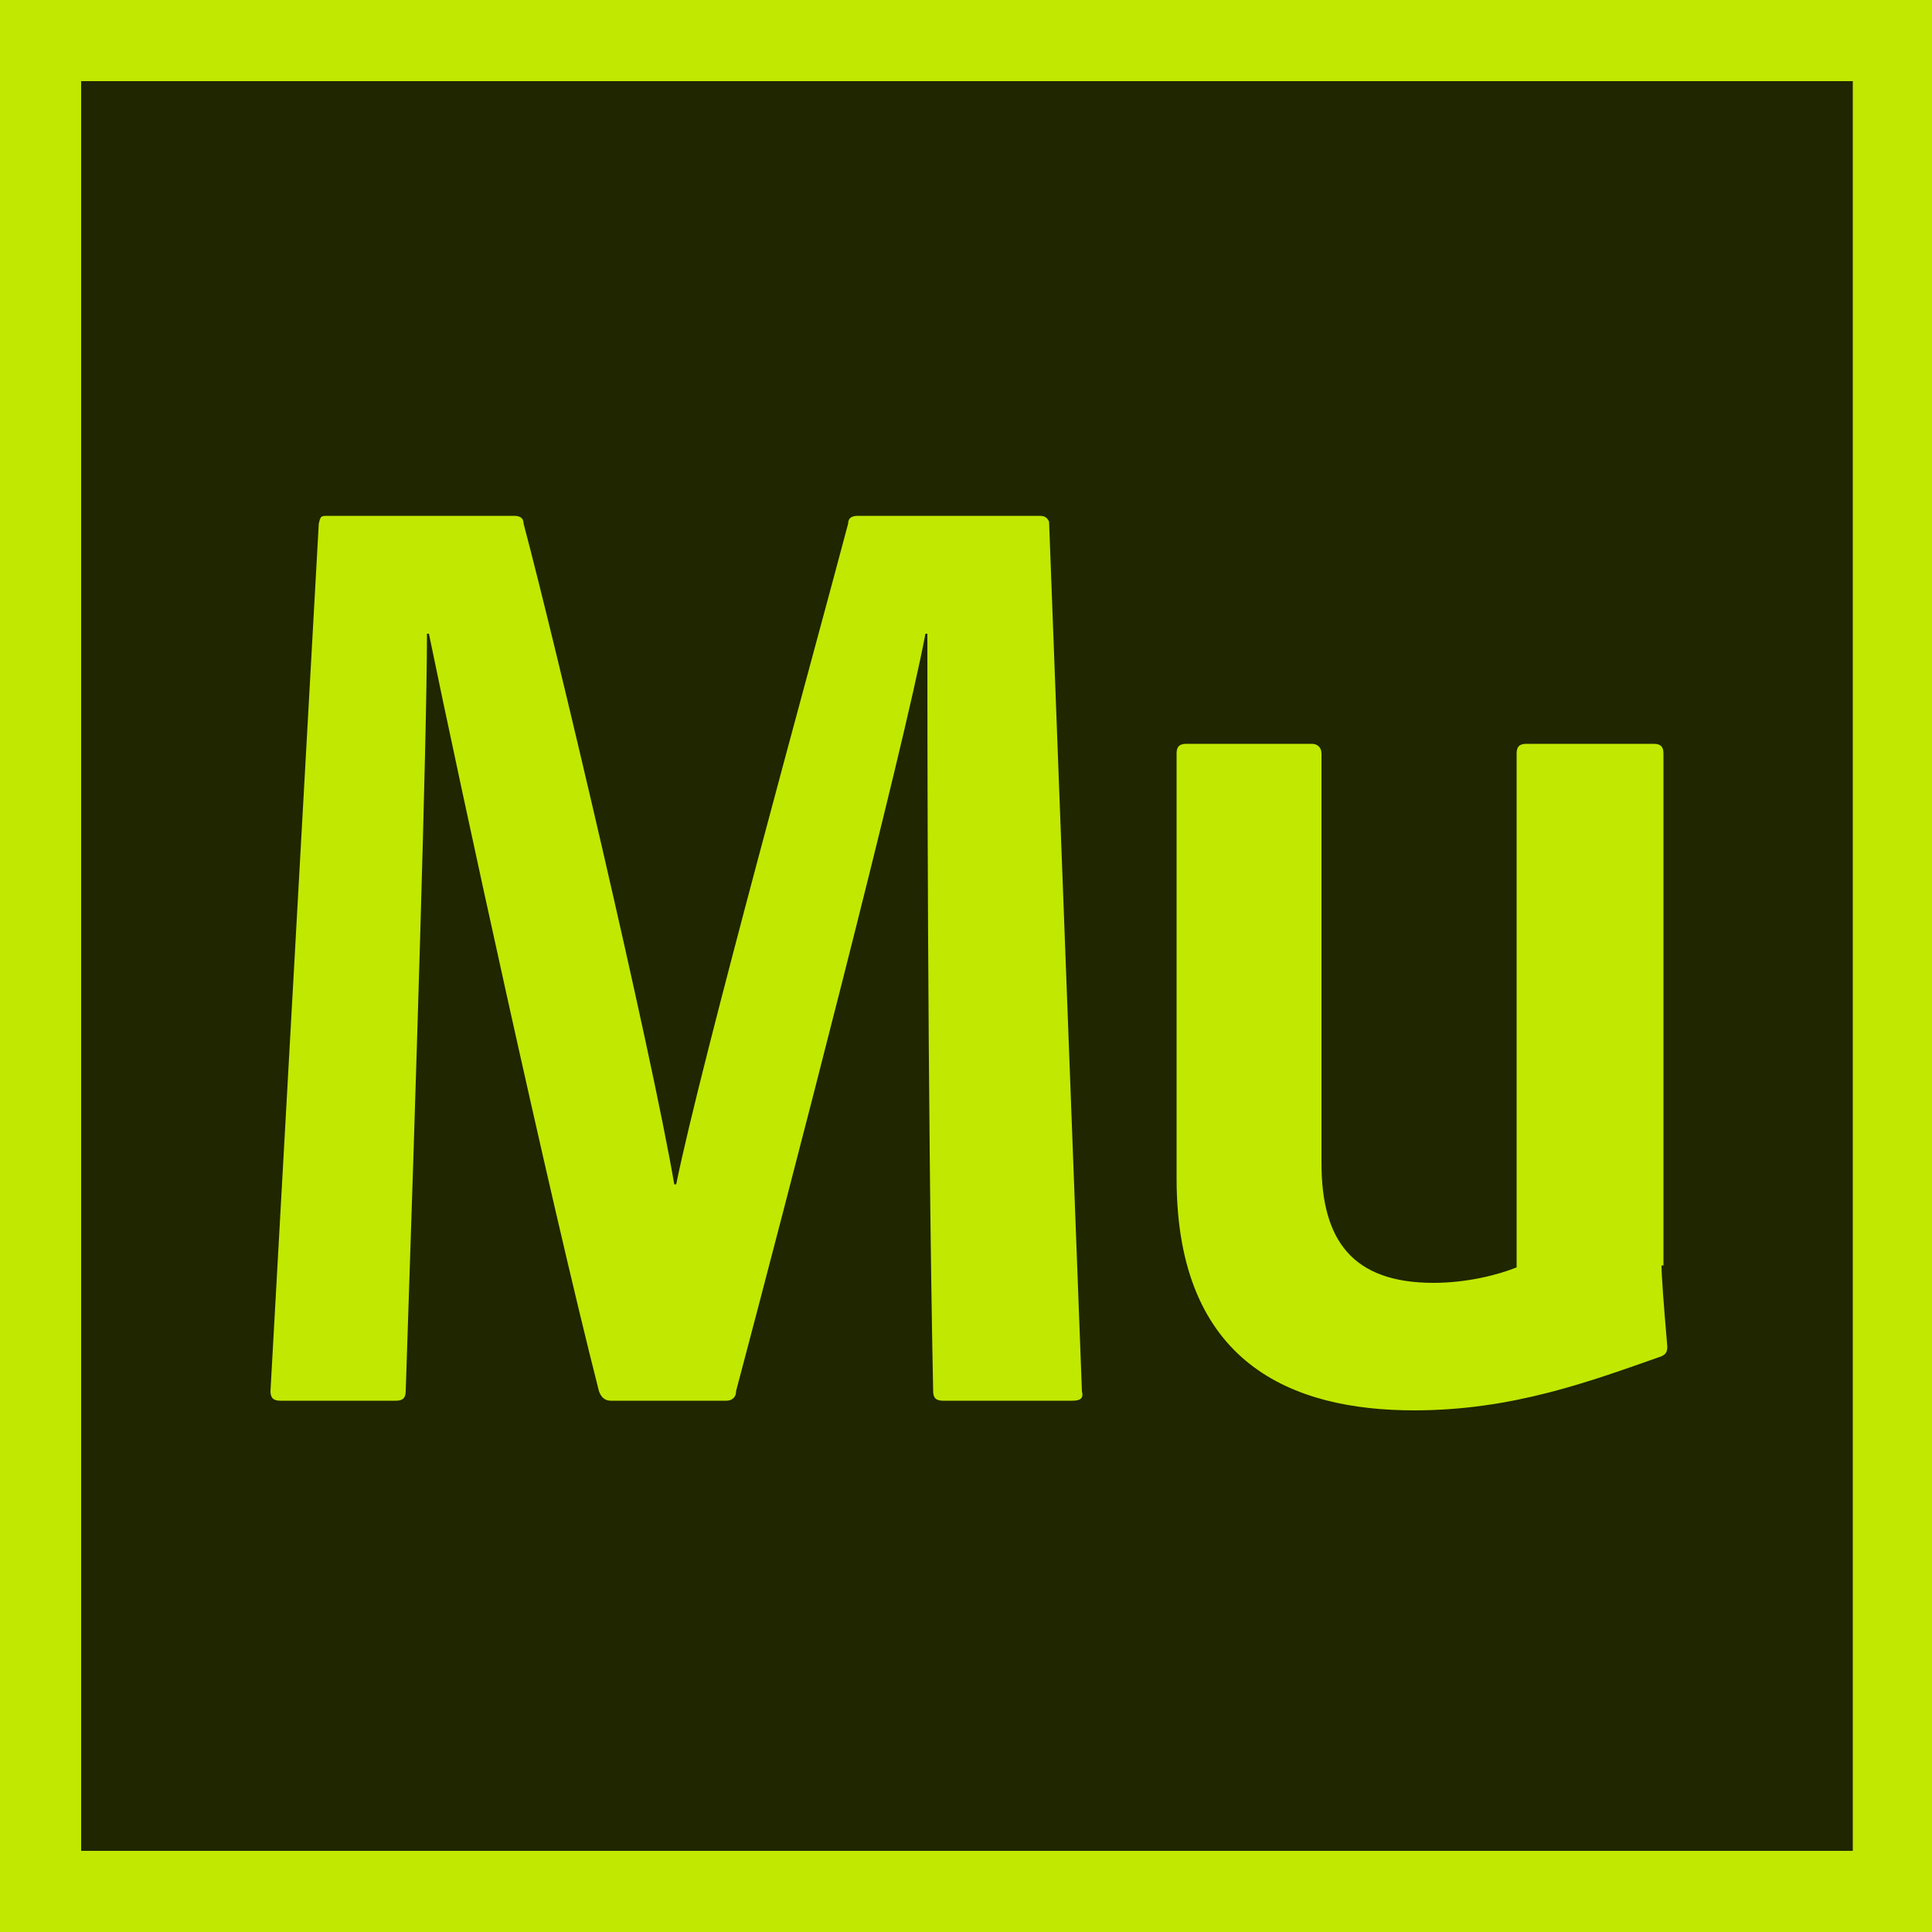 <svg xmlns="http://www.w3.org/2000/svg" viewBox="0 0 100 100">
	<path fill="#1f2600" d="M100 0H0v100h100V0z"/>
	<path fill="#c1e800" d="M0 0v100h100V0H0zm95.8 95.8H4.2V4.2h91.7v91.6z"/>
	<path fill="#c1e800" d="M73.2 73c5.1 0 9.1-1.5 12.8-2.8.2-.1.3-.2.3-.5-.2-2.3-.3-3.7-.3-4.2h.1V39c0-.3-.1-.5-.5-.5H79c-.4 0-.5.2-.5.5v26.6c-1 .4-2.6.8-4.3.8-4.2 0-5.8-2.2-5.8-6.2V39c0-.3-.2-.5-.5-.5h-6.5c-.4 0-.5.2-.5.5v22c0 9.6 6 12 12.3 12zM14.5 72.5h6c.3 0 .5-.1.5-.5.5-14.9 1.1-33.8 1.1-39.2h.1c1.6 7.8 6.2 29 8.8 39.2.1.3.3.5.6.5h6c.2 0 .5-.1.5-.5 2.6-9.8 8.7-33.3 9.8-39.2h.1c0 3.7 0 24.5.3 39.2 0 .3.1.5.5.5h6.7c.4 0 .6-.1.5-.5l-1.7-45c-.1-.2-.2-.3-.5-.3h-9.4c-.3 0-.5.1-.5.4-1.8 6.8-7.6 27.8-8.9 34.2h-.1c-1.2-7-6.1-27.8-7.8-34.2 0-.3-.2-.4-.5-.4H17c-.4 0-.4 0-.5.4L14 72c0 .3.1.5.5.5z"/>
</svg>